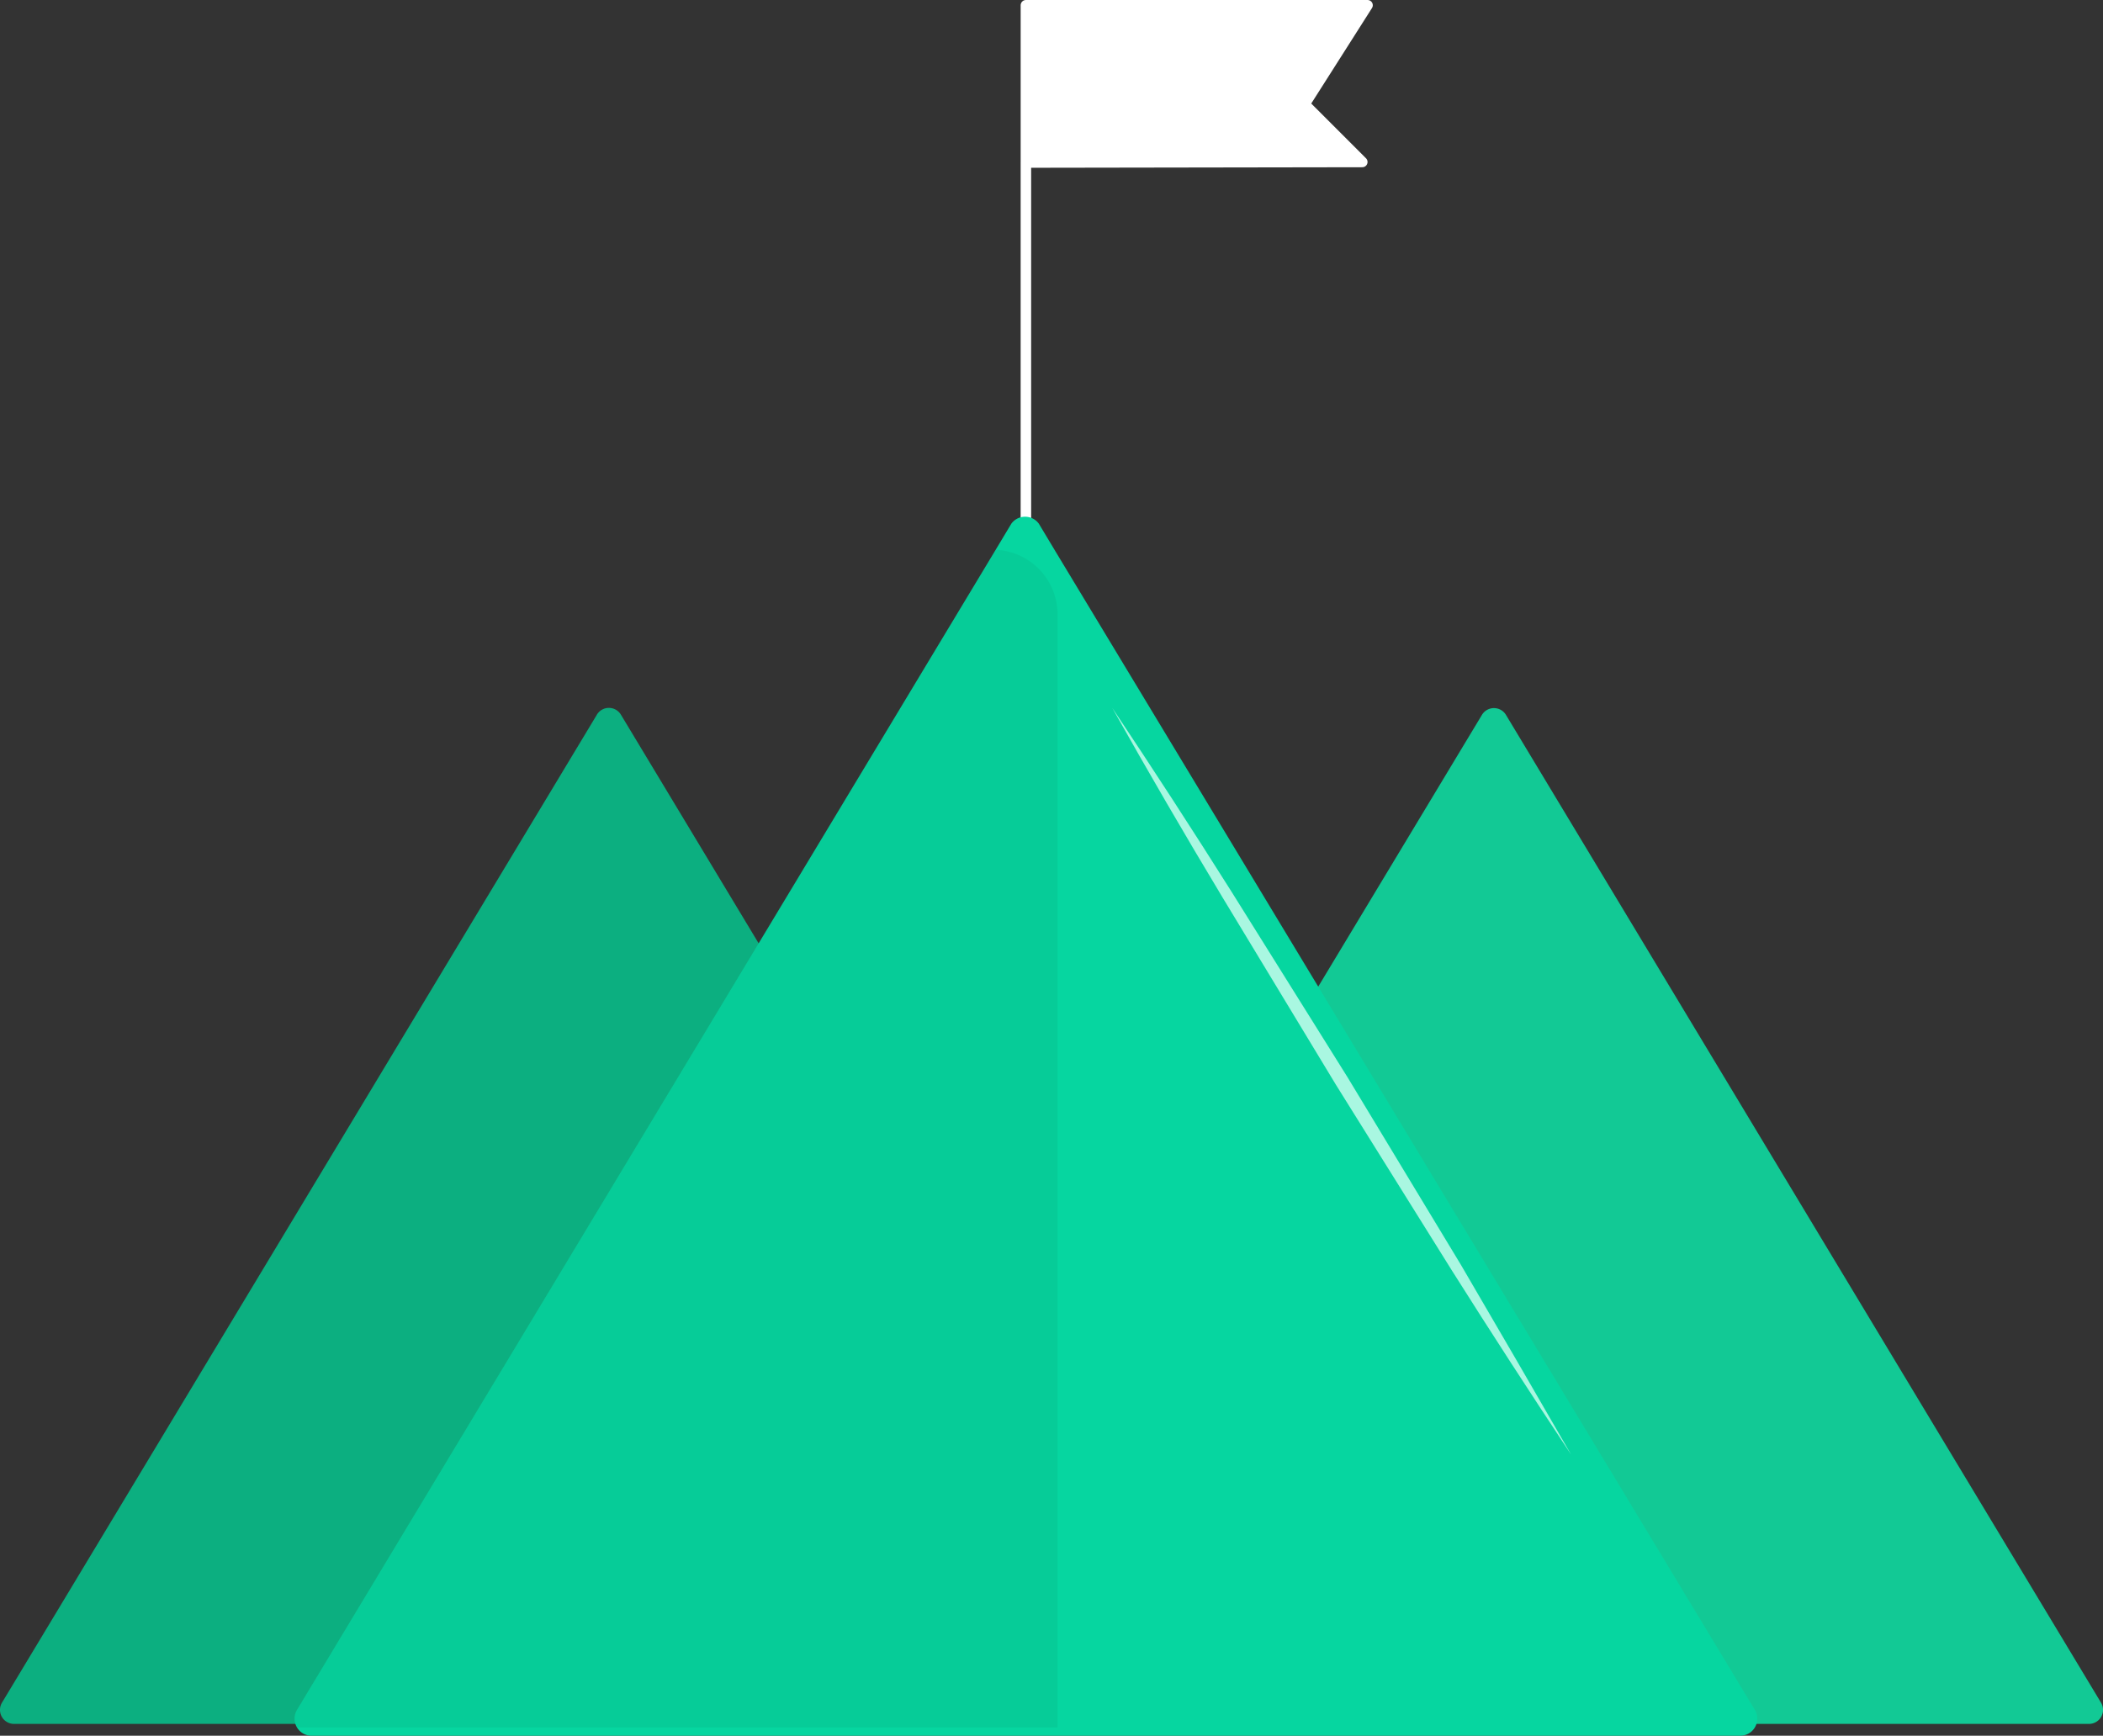 <svg xmlns="http://www.w3.org/2000/svg" width="200.345" height="165.378" viewBox="0 0 200.345 165.378">
  <rect x="0" y="0" width="200.345" height="165.378" fill="#333333" stroke="none"/>
  <g id="Artboard_7" data-name="Artboard 7" transform="translate(-1.613 -3.42)">
    <path id="Path_3323" data-name="Path 3323" d="M58.469,30.129l-56.654,94.1a1.336,1.336,0,0,0,1.127,2.044H116.3a1.336,1.336,0,0,0,1.153-2.044l-56.68-94.1a1.336,1.336,0,0,0-2.306,0Z" transform="translate(0 41.399)" fill="#0caf80"/>
    <path id="Path_3324" data-name="Path 3324" d="M90.666,30.115l-56.68,94.1a1.336,1.336,0,0,0,1.153,2.044H148.473a1.336,1.336,0,0,0,1.153-2.044l-56.68-94.1a1.336,1.336,0,0,0-2.28,0Z" transform="translate(52.13 41.412)" fill="#12c995"/>
    <path id="Path_3325" data-name="Path 3325" d="M38.91,18.909V3.92H71.456l-6,9.434,5.5,5.5-32.048.052V54.783" transform="translate(60.438)" fill="none" stroke="#fff" stroke-linecap="round" stroke-linejoin="round" stroke-width="1"/>
    <path id="Path_3326" data-name="Path 3326" d="M150.052,138.664H13.92a1.625,1.625,0,0,1-1.363-2.463L79.116,25.67l1.494-2.489a1.625,1.625,0,0,1,2.62,0l1.651,2.751L151.441,136.2a1.625,1.625,0,0,1-1.389,2.463Z" transform="translate(17.35 30.135)" fill="#06d6a0"/>
    <path id="Path_3327" data-name="Path 3327" d="M42.05,29.47Q47.841,38.144,53.423,47L64.481,64.689l10.8,17.871q5.241,8.962,10.482,18.055C81.907,94.8,78.134,88.98,74.413,83.084L63.354,65.37l-10.8-17.845Q47.16,38.563,42.05,29.47Z" transform="translate(65.526 41.402)" fill="#a9f7e1"/>
    <path id="Path_3328" data-name="Path 3328" d="M85.012,29.878V135.927H12.557a1.6,1.6,0,0,1,0-1.677L79.116,23.72h0A6.158,6.158,0,0,1,85.012,29.878Z" transform="translate(17.35 32.085)" fill="#0a0a0a" opacity="0.05"/>
    <path id="Path_3329" data-name="Path 3329" d="M65.455,13.354l5.477,5.5-32.022.052V3.92H71.456Z" transform="translate(60.438)" fill="#fff"/>
  </g>
</svg>
